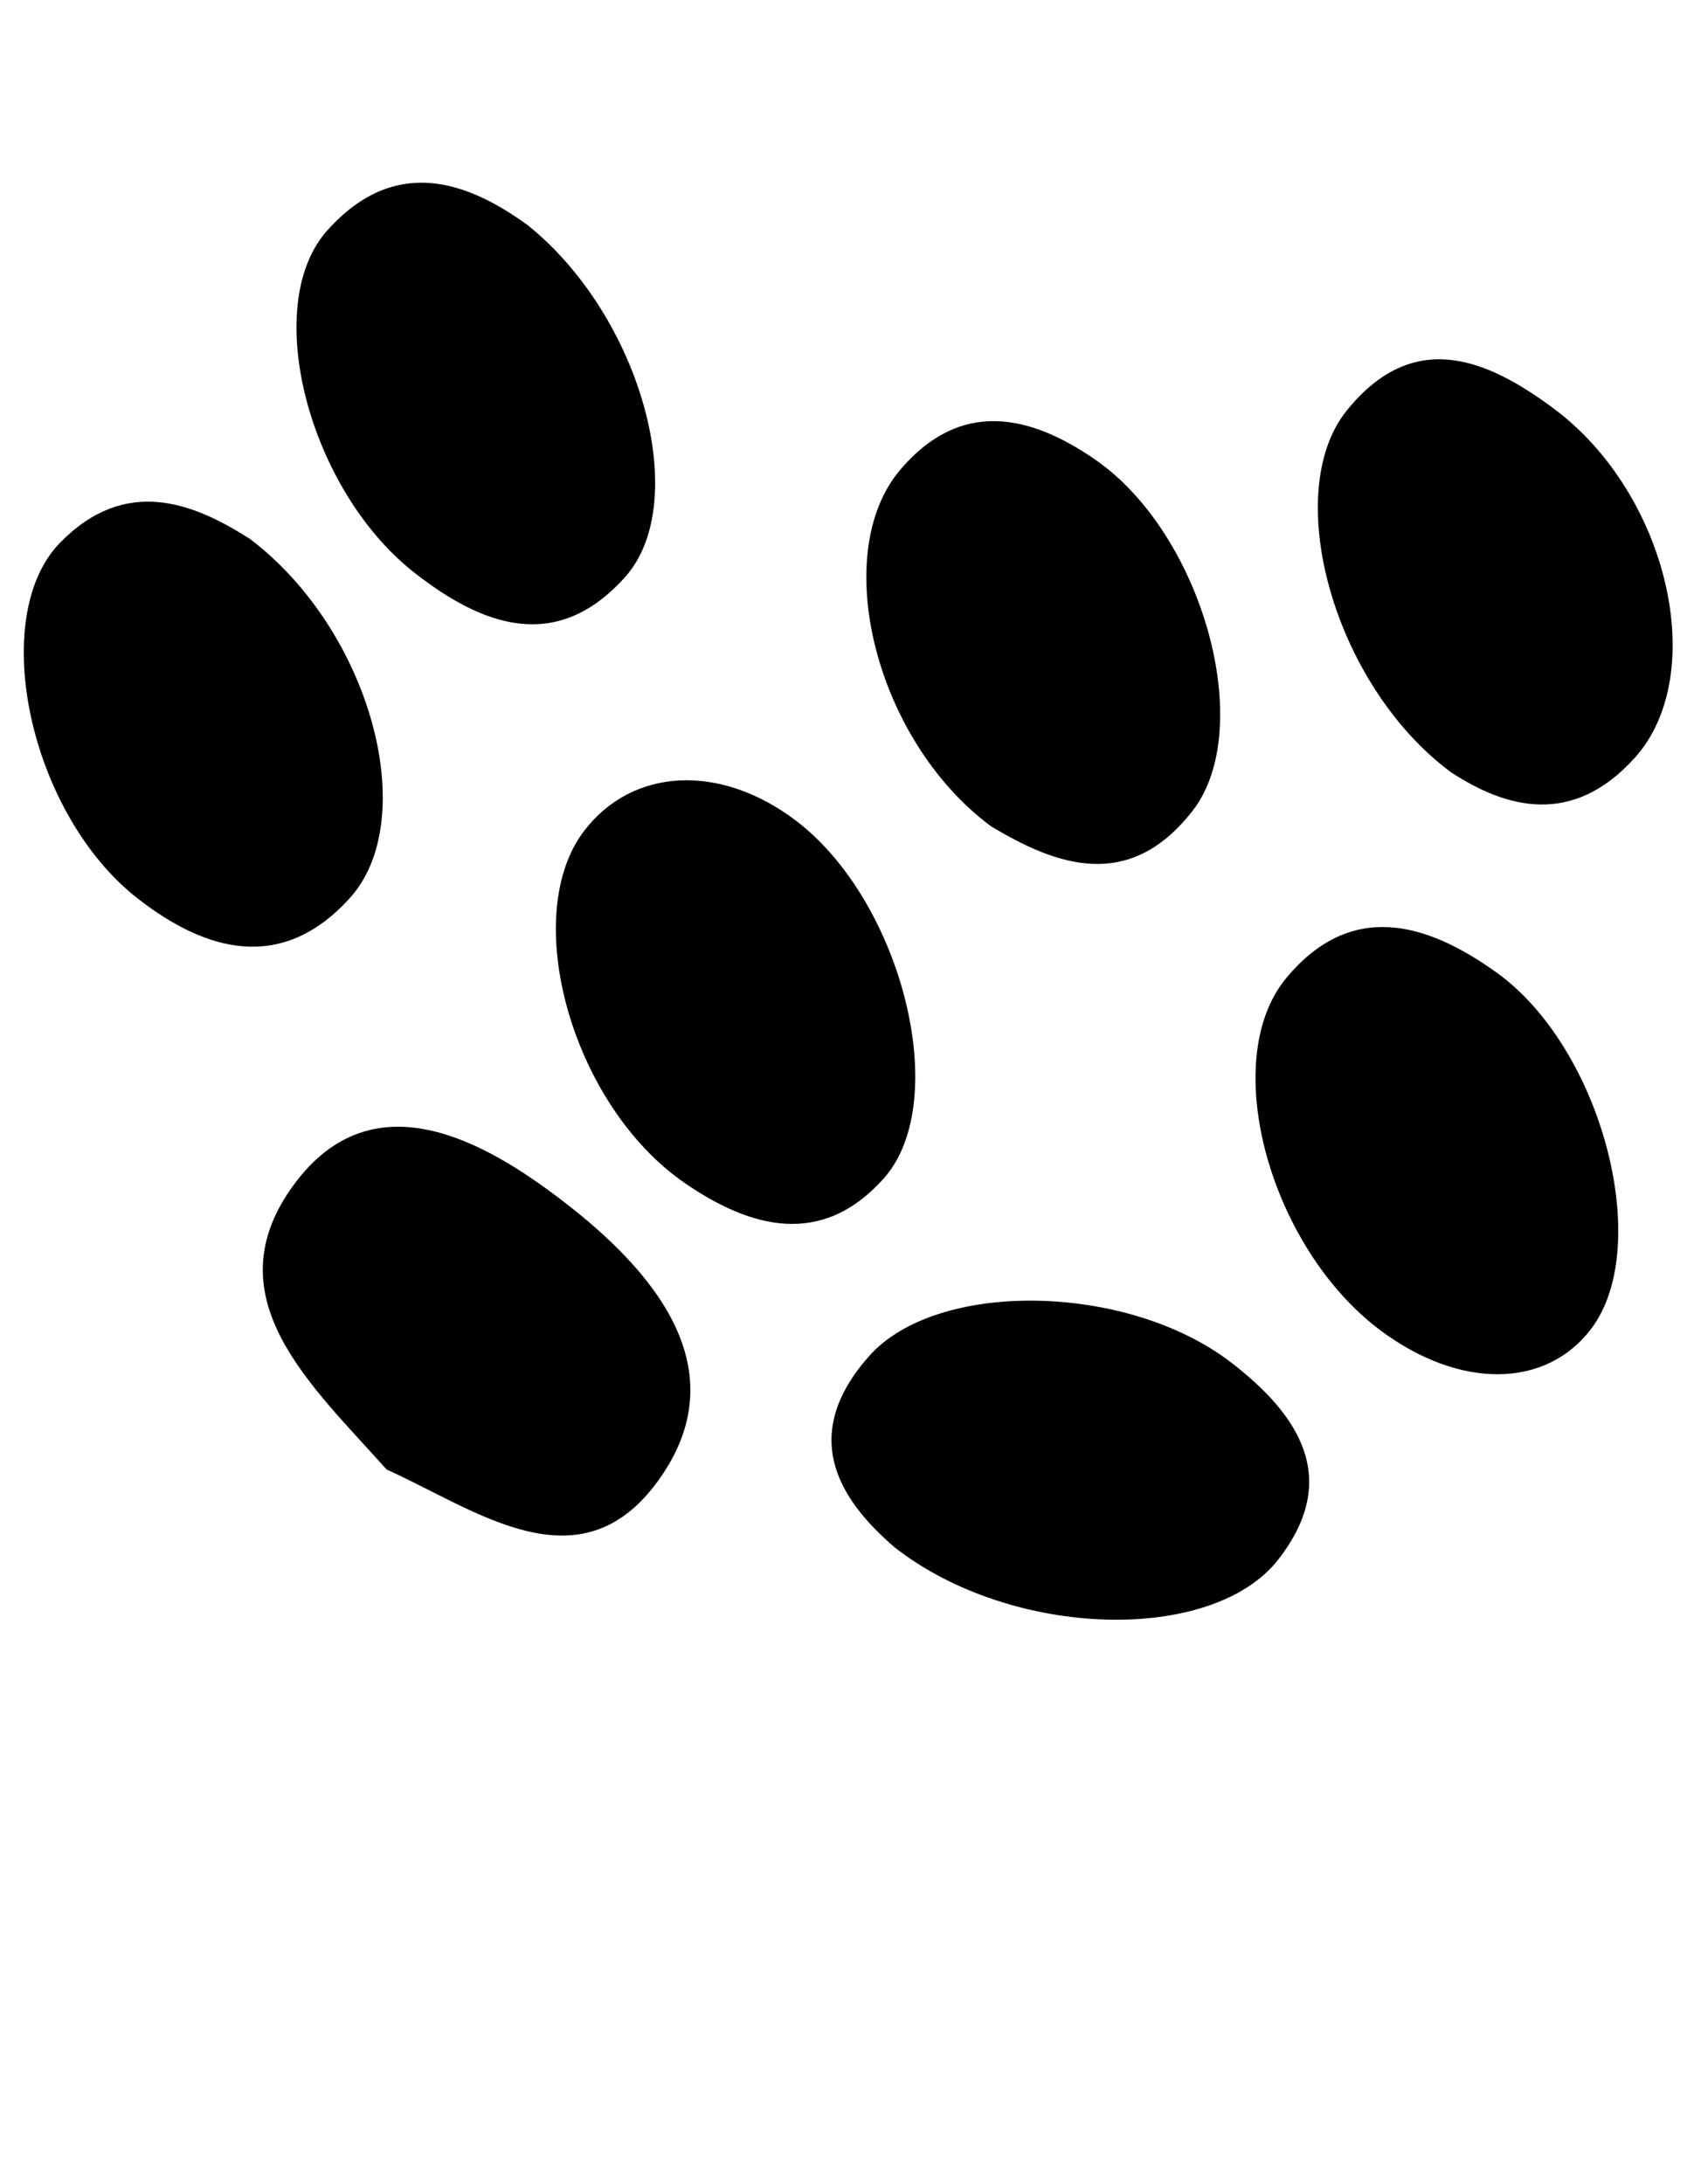 <?xml version="1.0" encoding="utf-8"?>
<!-- Generator: Adobe Illustrator 16.0.0, SVG Export Plug-In . SVG Version: 6.00 Build 0)  -->
<!DOCTYPE svg PUBLIC "-//W3C//DTD SVG 1.1//EN" "http://www.w3.org/Graphics/SVG/1.1/DTD/svg11.dtd">
<svg version="1.1" id="Layer_1" xmlns="http://www.w3.org/2000/svg" xmlns:xlink="http://www.w3.org/1999/xlink" x="0px" y="0px"
	 viewBox="0 0 612 792" enable-background="new 0 0 612 792" xml:space="preserve">
<g>
	<path d="M500.817,482.418c-40.013-29.809-59.121-97.845-34.14-127.84c23.467-28.188,50.856-20.116,76.186-1.973
		c38.299,27.428,56.901,98.991,34.586,128.943C561.023,503.565,529.656,503.929,500.817,482.418"/>
	<path d="M140.23,532.834c-27.199-30.58-63.815-62.505-33.444-103.51c28.552-38.492,68.89-15.719,97.429,6.205
		c32.58,24.981,63.95,60.973,34.454,101.514C210.176,576.219,172.794,547.522,140.23,532.834"/>
	<path d="M90.705,195.441c43.956,33.291,62.186,101.635,36.132,130.281c-24.593,27.092-52.09,19.34-76.712,0.215
		C10.655,295.313-4.641,223.729,21.839,196.741C45.593,172.509,70.159,182.306,90.705,195.441"/>
	<path d="M288.978,297.749c38.278,29.269,56.592,101.603,31.599,129.582c-22.491,25.181-48.346,17.974-72.041,1.73
		c-41.208-28.244-60.22-97.134-36.547-127.885C229.659,278.183,261.534,276.789,288.978,297.749"/>
	<path d="M359.346,299.5c-42.062-31.373-58.471-98.819-32.806-129.108c21.802-25.72,46.96-20.155,70.67-3.812
		c39.219,27.02,58.669,97.591,35.423,127.421C409.673,323.535,383.236,313.942,359.346,299.5"/>
	<path d="M526.262,279.941c-42.729-31.792-61.628-101.459-37.688-131.081c23.896-29.587,50.206-19.24,75.039-0.744
		c41.617,30.917,56.68,96.401,29.466,126.645C570.49,299.854,546.34,293.131,526.262,279.941"/>
	<path d="M324.732,561.221c-21.72-18.525-34.195-41.479-9.51-69.425c24.508-27.759,93.712-26.778,131.487,2.325
		c24.519,18.888,39.825,42.062,17.069,71.309C439.922,596.108,367.334,594.391,324.732,561.221"/>
	<path d="M191.352,81.585c41.572,33.312,59.634,100.622,35.434,127.642c-24.81,27.731-51.729,17.847-76.57-1.652
		c-38.156-29.968-55.842-96.798-31.486-124.022C143.597,55.782,170.194,66.245,191.352,81.585"/>
</g>
</svg>
